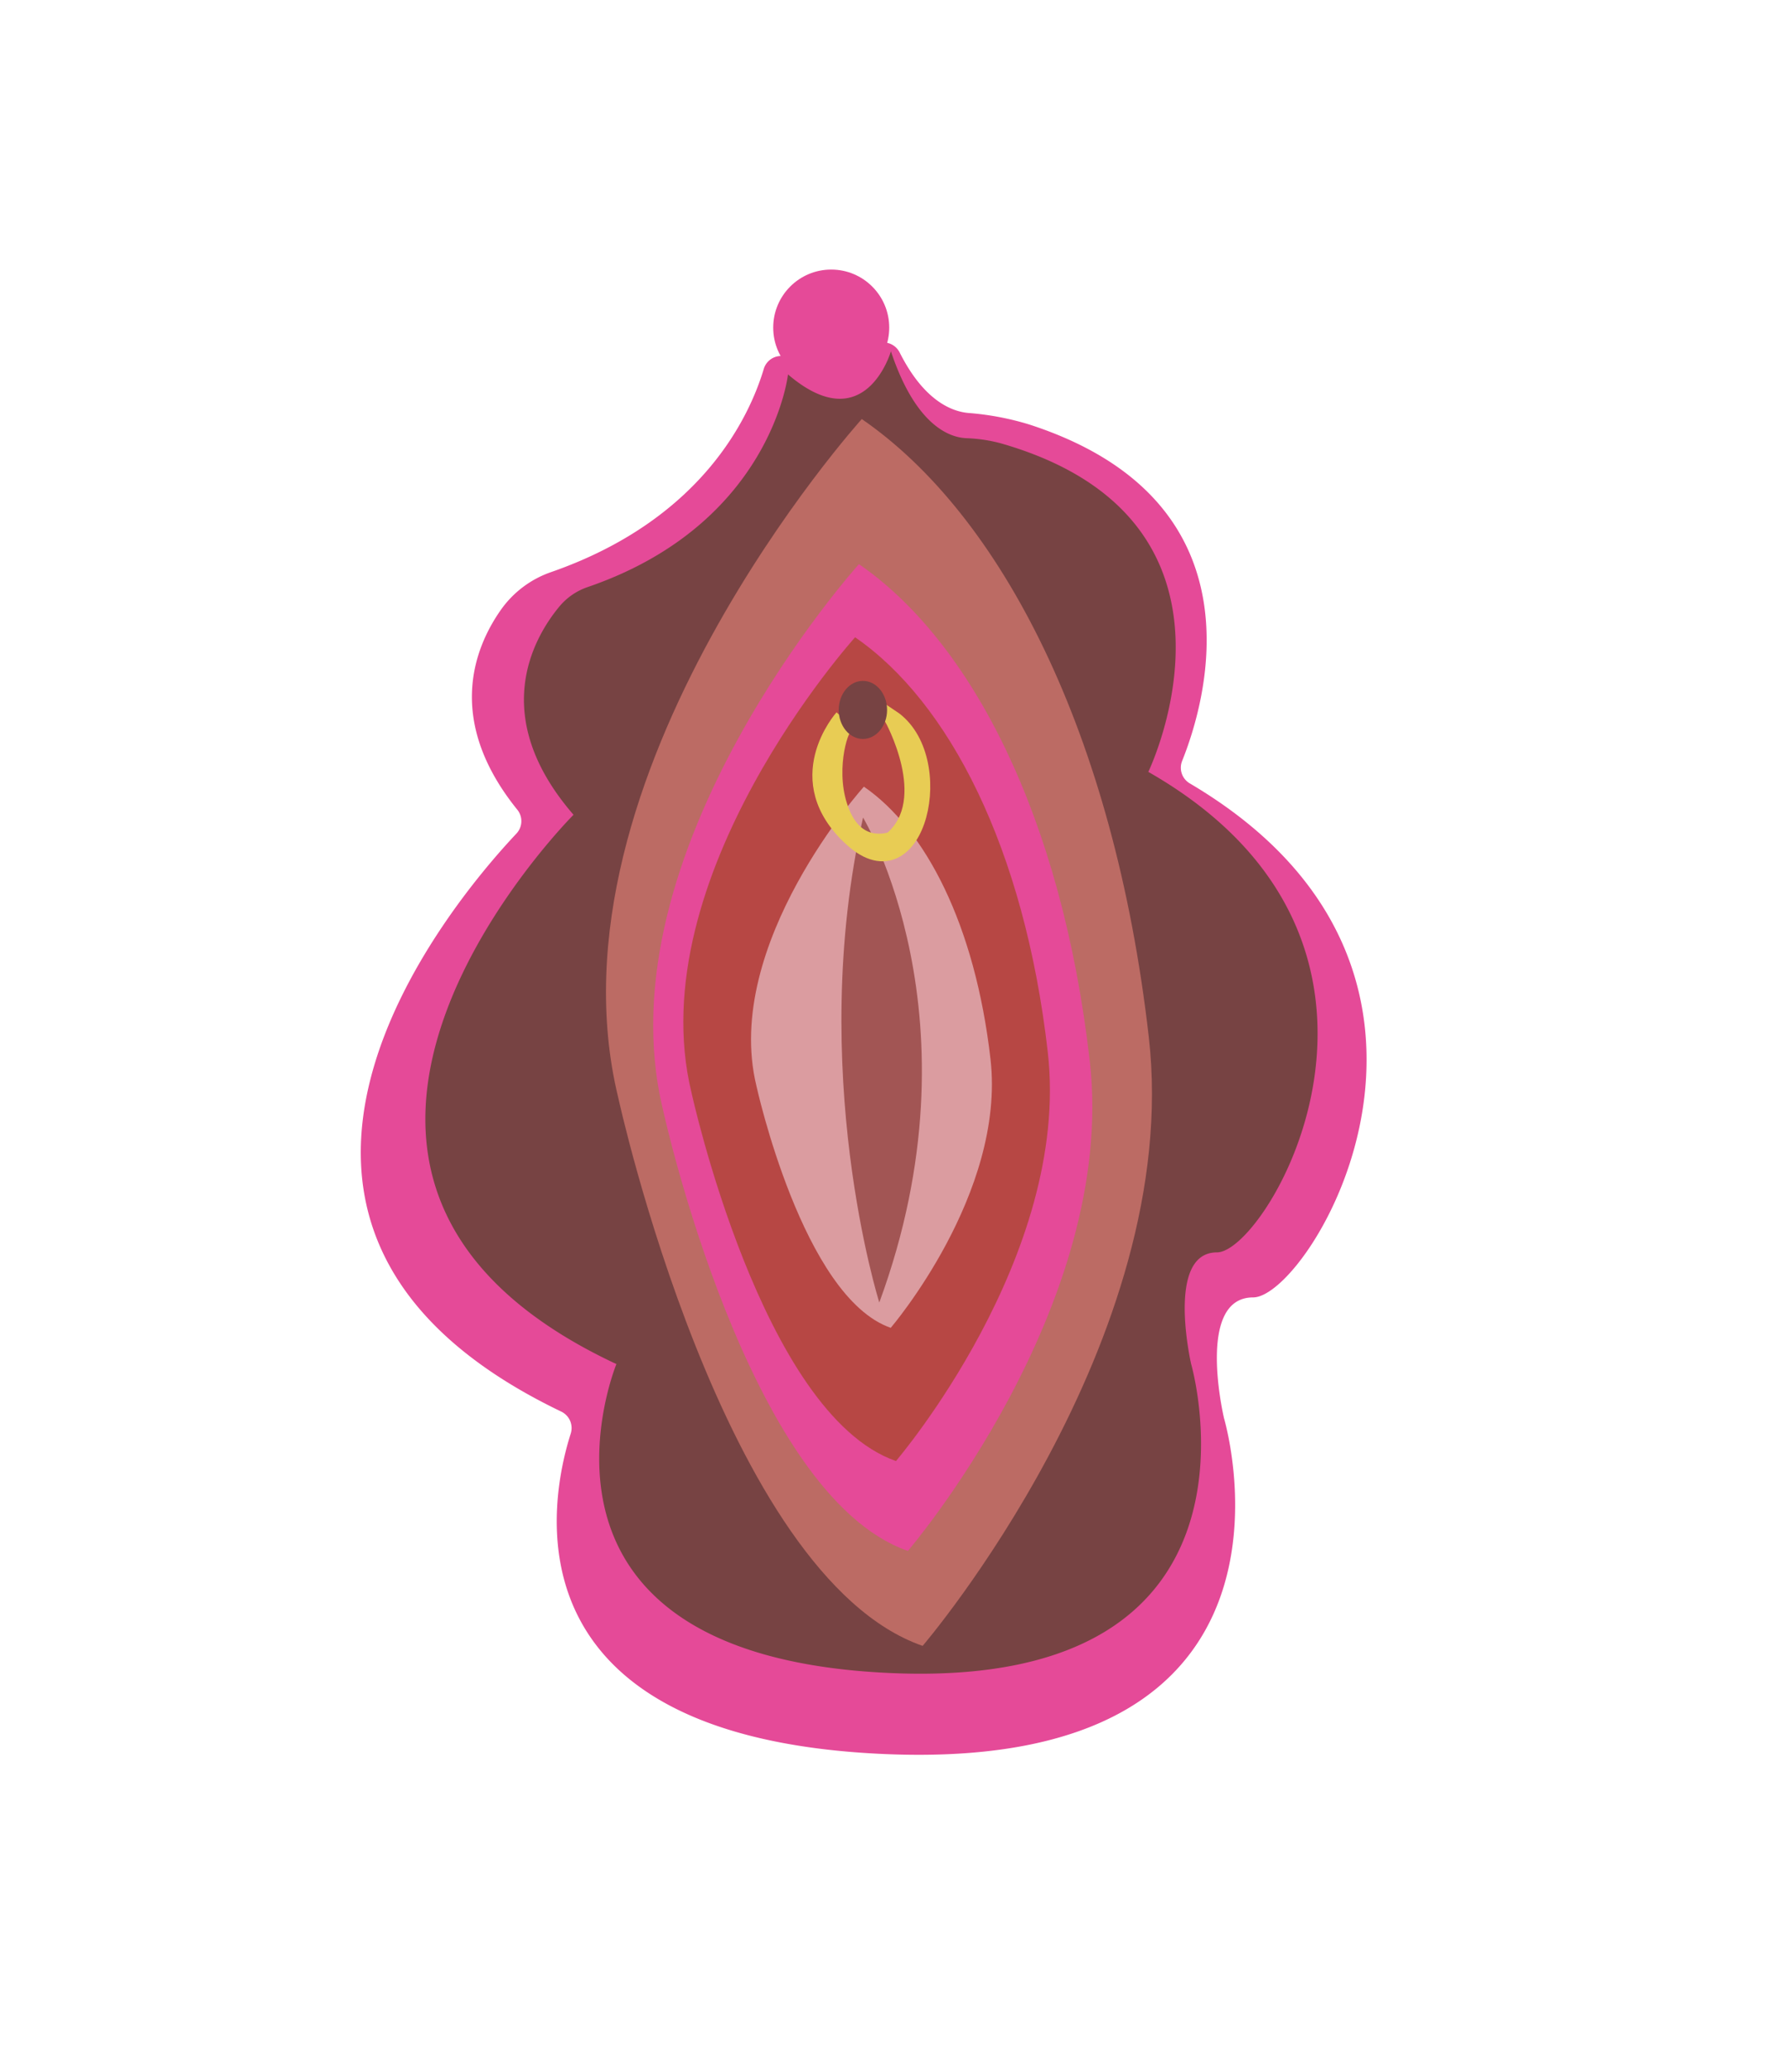 <svg xmlns="http://www.w3.org/2000/svg" width="464" height="538" viewBox="0 0 464 538"><defs><style>.cls-1{fill:#e54a98;}.cls-2{fill:#774343;}.cls-3{fill:#bc6b64;}.cls-4{fill:#b74744;}.cls-5{fill:#db9ca0;}.cls-6{fill:#a25554;}.cls-7{fill:#f4e92a;stroke:#e8cc54;stroke-miterlimit:10;stroke-width:4px;}</style></defs><title>kusse2</title><g id="Layer_9" data-name="Layer 9"><circle class="cls-1" cx="215.95" cy="85.07" r="15.07"/><path class="cls-1" d="M198.43,95.79c-3.7,12.36-16,39.13-55.31,52.79a26.57,26.57,0,0,0-13.06,9.88c-7,10-14.26,28.82,4.35,51.82a4.72,4.72,0,0,1-.26,6.2c-16.1,17.07-88.62,101.94,11.66,150.08a4.74,4.74,0,0,1,2.47,5.7c-5.24,16.38-18.6,79,81.78,83.24,113.16,4.75,89-83.35,88-87a2.17,2.17,0,0,1-.07-.24c-.49-2.16-6.95-31.35,7.57-31.35,14.86,0,66.34-84.68-16.44-133.47a4.72,4.72,0,0,1-2-5.85c5.86-14.57,22.14-67.31-39.7-87.35a72.81,72.81,0,0,0-15.85-3c-4.24-.38-11.48-3.1-17.81-15.65a4.76,4.76,0,0,0-7.9-1c-3.75,4.61-10.25,8.48-20.49,2.52A4.72,4.72,0,0,0,198.43,95.79Z"/><path class="cls-2" d="M204.72,97.23s-4.25,38.84-52.05,55.22a16.47,16.47,0,0,0-7.41,5.13c-6.76,8.2-18.36,28.51,3.74,54,0,0-93.61,93.61,11.14,142.64,0,0-31.2,75.78,71.32,80.24s78-80.24,78-80.24-6.69-29,6.69-29S376.33,245,298.33,200.44c0,0,31.58-65.28-38.29-85.31a39.55,39.55,0,0,0-9-1.34c-4.37-.2-13.14-3.24-19.58-22.56C231.46,91.23,224.78,114.37,204.72,97.23Z"/><path class="cls-3" d="M223.89,108.82s-83.6,92.63-63.27,176.23c0,0,27.12,124.27,79.08,142.35,0,0,67.79-79.08,58.75-158.16S260,133.67,223.89,108.82Z"/><path class="cls-1" d="M223.15,146.5S155.91,221,172.26,288.25c0,0,21.81,99.95,63.61,114.49,0,0,54.52-63.6,47.25-127.21S252.22,166.49,223.15,146.5Z"/><path class="cls-4" d="M222.15,165.49S166,227.69,179.67,283.82c0,0,18.21,83.44,53.1,95.58,0,0,45.51-53.1,39.44-106.2S246.42,182.18,222.15,165.49Z"/><path class="cls-5" d="M224.44,204.28S187.55,245.15,196.52,282c0,0,12,54.83,34.89,62.81,0,0,29.91-34.89,25.92-69.78S240.39,215.25,224.44,204.28Z"/><path class="cls-6" d="M224.22,212.3s31.38,52.11,4.22,125.93C228.44,338.23,209.46,278,224.22,212.3Z"/><path class="cls-7" d="M218.82,186.31s-14.54,16.24,2.56,31.64,25.66-21.38,10.27-31.64h0s12,21.38,0,31.64c0,0-8.56,3.42-12.83-6.84s-.43-22.11.64-22.17-.64-2.63-.64-2.63"/><ellipse class="cls-2" cx="224.18" cy="184.35" rx="6.28" ry="7.54"/></g></svg>
